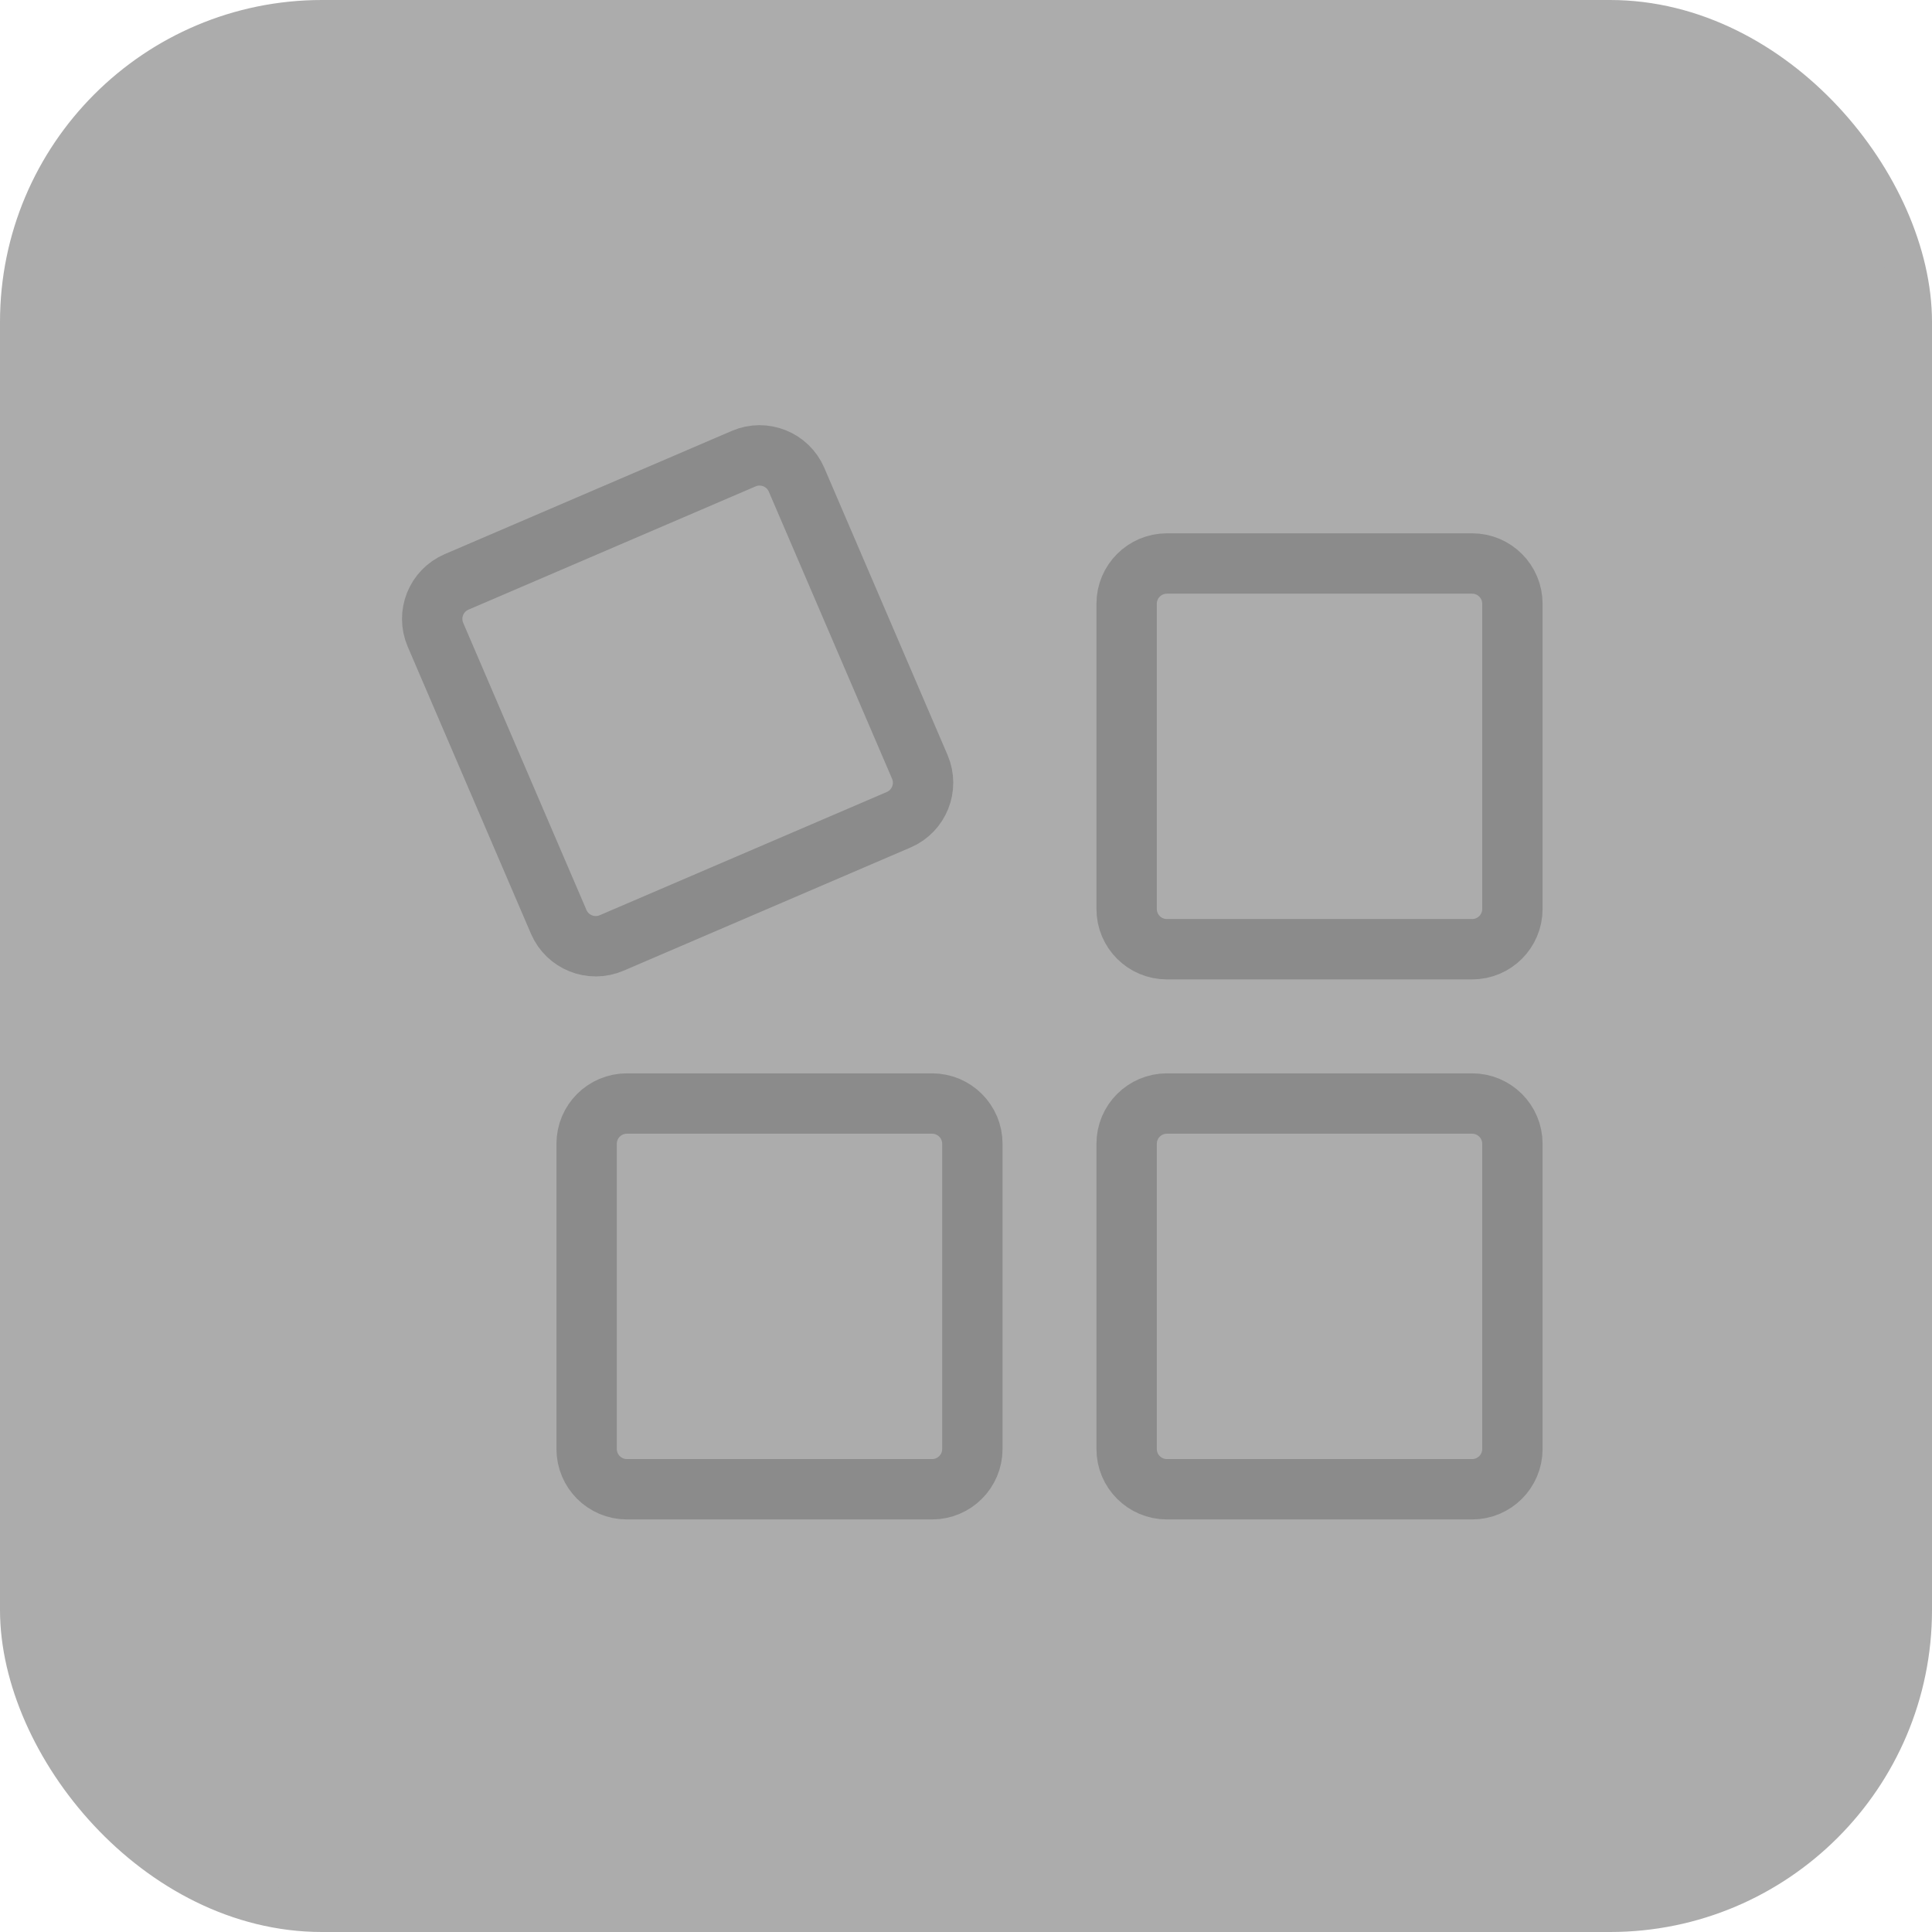 <svg width="48" height="48" viewBox="0 0 48 48" fill="NONE" xmlns="http://www.w3.org/2000/svg">
<rect x="0.5" y="0.5" width="47" height="47" rx="7.5" fill="#ACACAC"></rect>
<path d="M27.991 28.417C27.991 27.864 28.439 27.417 28.991 27.417H36.575C37.127 27.417 37.575 27.864 37.575 28.417V36C37.575 36.552 37.127 37 36.575 37H28.991C28.439 37 27.991 36.552 27.991 36V28.417ZM14.575 28.417C14.575 27.864 15.022 27.417 15.575 27.417H23.158C23.71 27.417 24.158 27.864 24.158 28.417V36C24.158 36.552 23.71 37 23.158 37H15.575C15.022 37 14.575 36.552 14.575 36V28.417ZM27.991 15C27.991 14.448 28.439 14 28.991 14H36.575C37.127 14 37.575 14.448 37.575 15V22.583C37.575 23.136 37.127 23.583 36.575 23.583H28.991C28.439 23.583 27.991 23.136 27.991 22.583V15Z" stroke="#8b8b8b" stroke-width="1.5" stroke-miterlimit="10" stroke-linejoin="round"></path>
<path d="M10.819 15.771C10.601 15.263 10.836 14.675 11.344 14.457L18.477 11.395C18.984 11.177 19.572 11.412 19.79 11.919L22.852 19.052C23.07 19.56 22.835 20.148 22.328 20.366L15.195 23.428C14.687 23.645 14.099 23.411 13.881 22.903L10.819 15.771Z" stroke="#8b8b8b" stroke-width="1.5" stroke-miterlimit="10" stroke-linejoin="round"></path>
<rect x="0.5" y="0.5" width="47" height="47" rx="7.5" stroke="#ACACAC"></rect>
</svg>